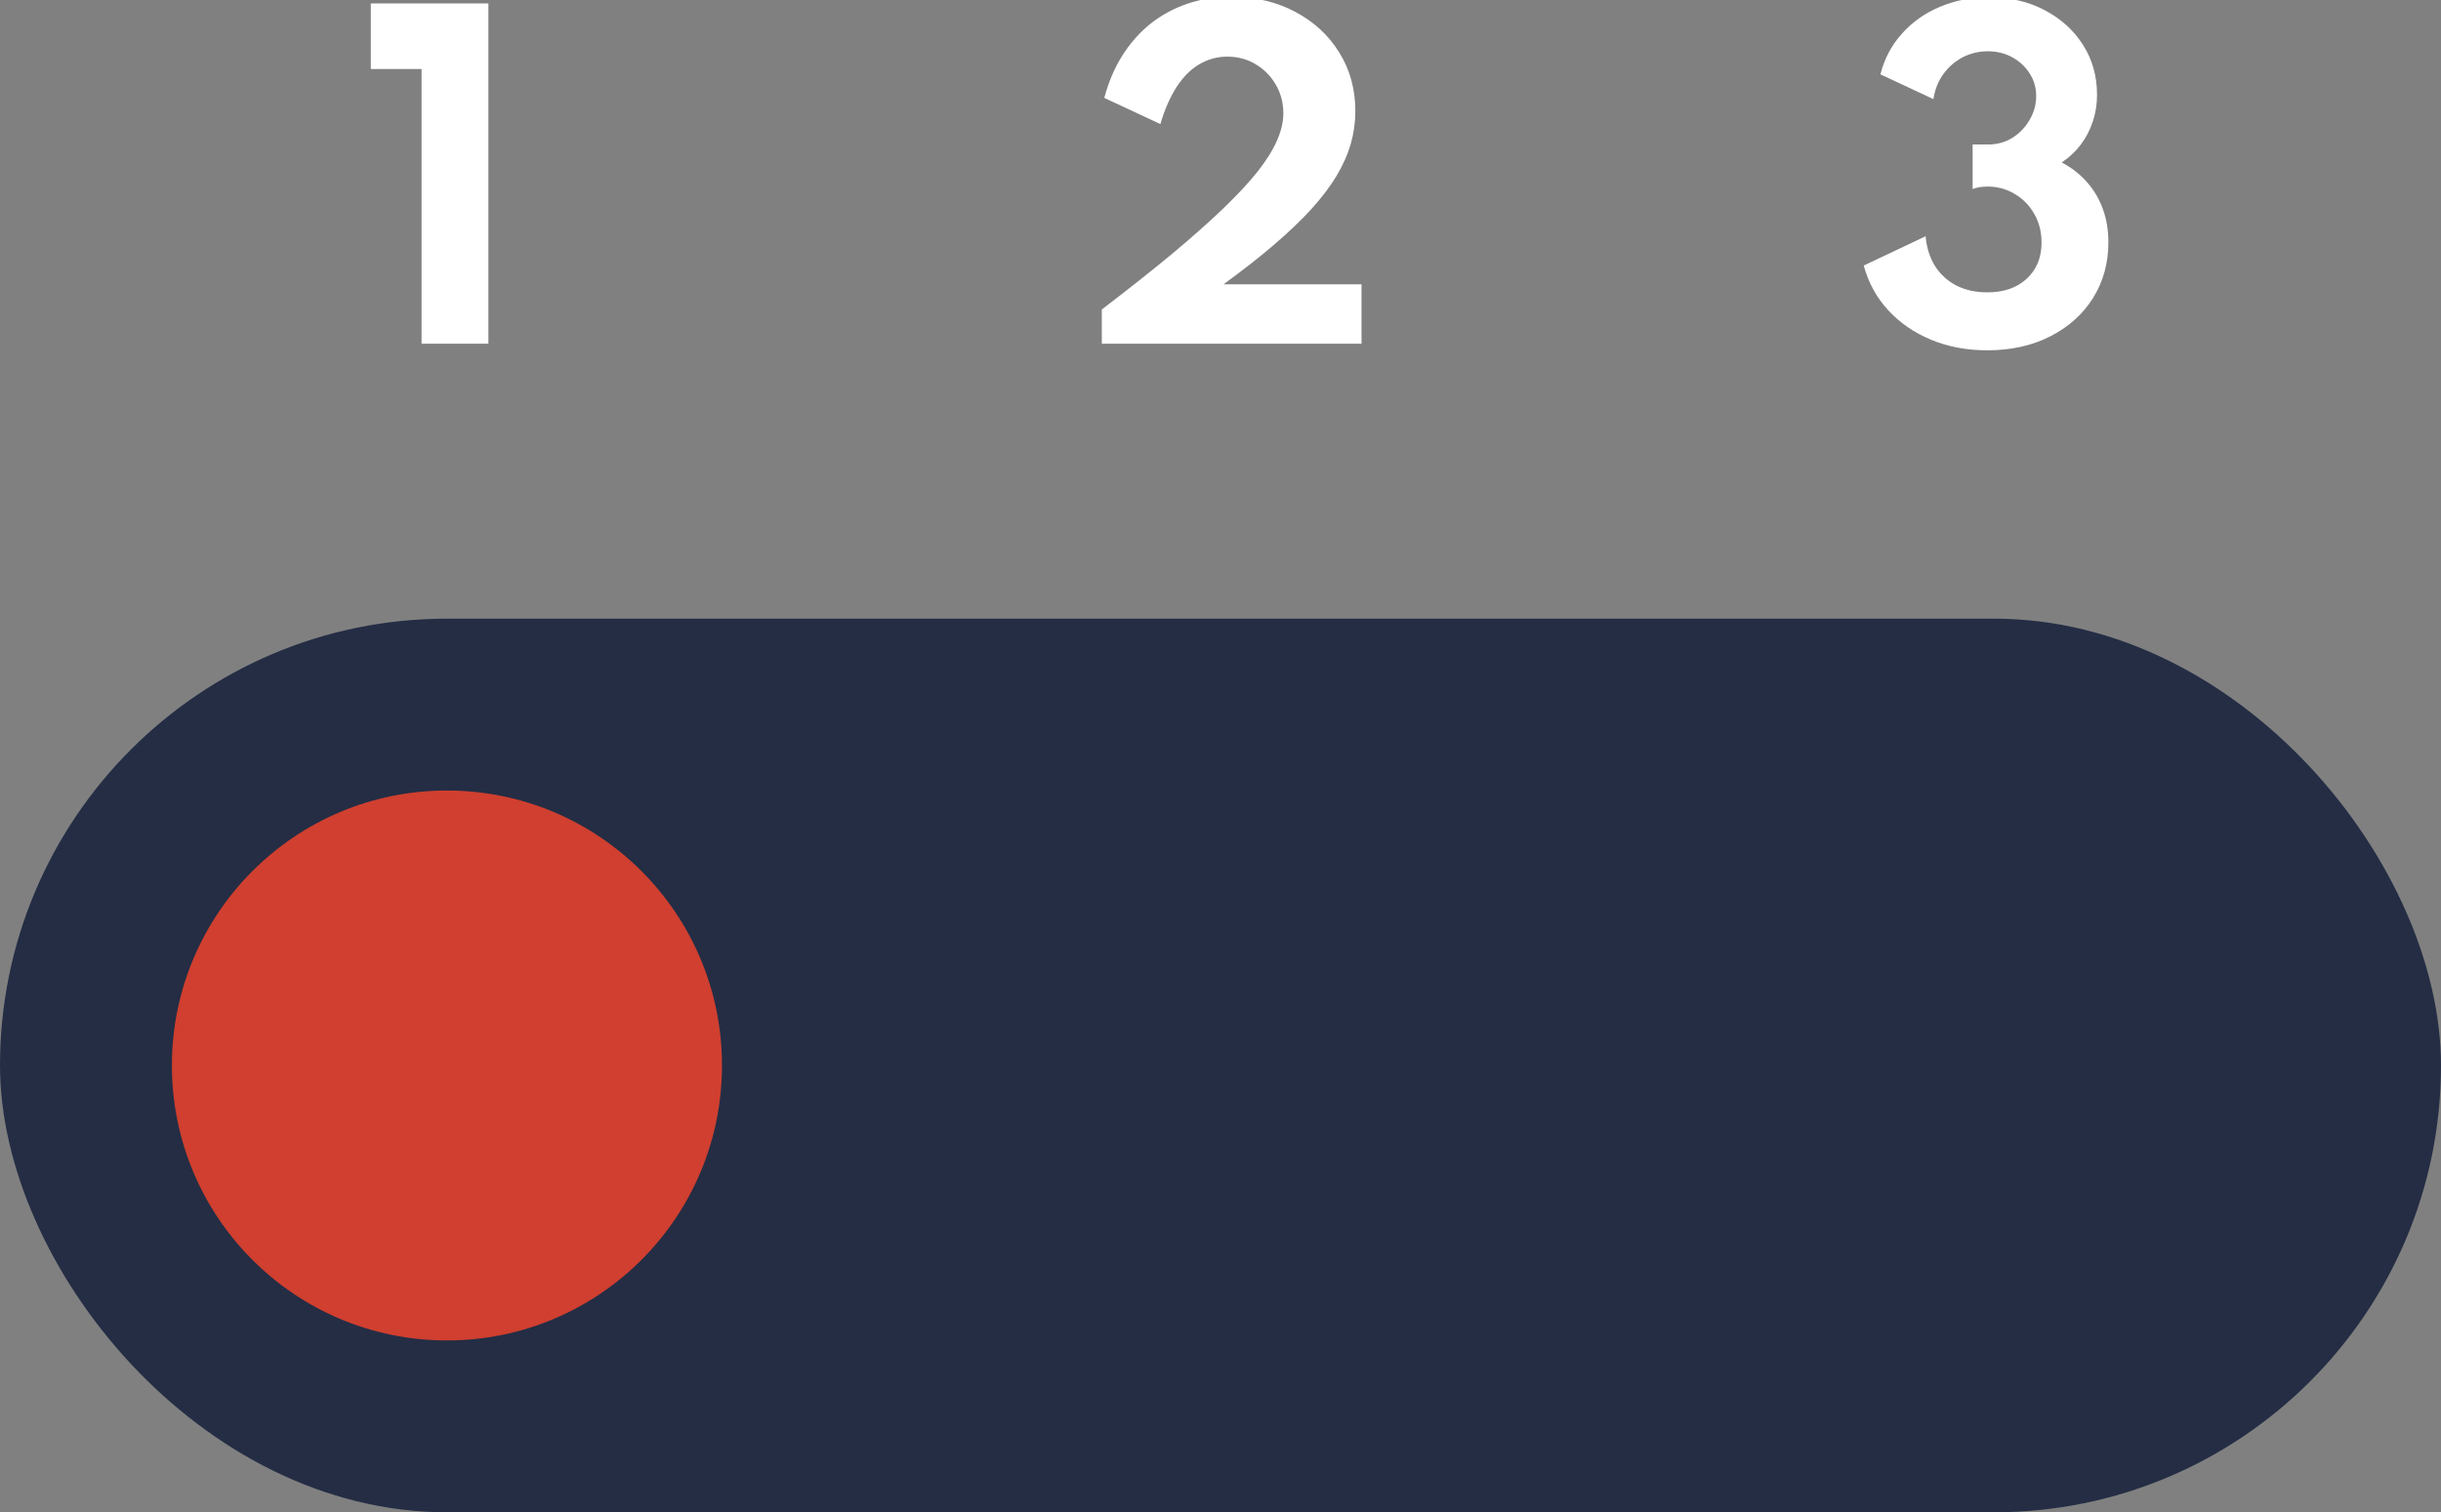 <svg width="71" height="44" viewBox="0 0 71 44" fill="none" xmlns="http://www.w3.org/2000/svg">
<rect x="0" y="0" width="71" height="44" fill="#808080" stroke="none"/>
<g clip-path="url(#clip0_0_718)">
<rect y="18" width="71" height="26" rx="13" fill="#242D44"/>
<circle cx="13" cy="31" r="8" fill="#D03F2F"/>
<path d="M32.048 10V9.004C32.828 8.408 33.51 7.868 34.094 7.384C34.678 6.896 35.176 6.454 35.588 6.058C36 5.662 36.334 5.302 36.59 4.978C36.846 4.65 37.032 4.35 37.148 4.078C37.268 3.802 37.328 3.542 37.328 3.298C37.328 2.994 37.256 2.718 37.112 2.47C36.968 2.218 36.772 2.018 36.524 1.87C36.28 1.722 36.004 1.648 35.696 1.648C35.4 1.648 35.126 1.724 34.874 1.876C34.626 2.024 34.408 2.244 34.22 2.536C34.032 2.828 33.876 3.186 33.752 3.61L32.12 2.848C32.24 2.396 32.412 1.99 32.636 1.63C32.864 1.266 33.136 0.956 33.452 0.7C33.772 0.444 34.13 0.248 34.526 0.112C34.922 -0.024 35.35 -0.092 35.81 -0.092C36.51 -0.092 37.132 0.054 37.676 0.346C38.22 0.634 38.646 1.028 38.954 1.528C39.266 2.028 39.422 2.598 39.422 3.238C39.422 3.558 39.378 3.872 39.29 4.18C39.202 4.488 39.064 4.8 38.876 5.116C38.688 5.428 38.444 5.75 38.144 6.082C37.844 6.41 37.482 6.756 37.058 7.12C36.638 7.48 36.148 7.864 35.588 8.272H39.602V10H32.048Z" fill="white"/>
<path d="M12.262 10V2.008H10.786V0.1H14.206V10H12.262Z" fill="white"/>
<path d="M57.797 10.192C57.205 10.192 56.663 10.09 56.171 9.886C55.679 9.682 55.263 9.396 54.923 9.028C54.583 8.66 54.345 8.226 54.209 7.726L56.009 6.874C56.037 7.194 56.125 7.478 56.273 7.726C56.425 7.97 56.631 8.162 56.891 8.302C57.155 8.438 57.459 8.506 57.803 8.506C58.283 8.506 58.665 8.374 58.949 8.11C59.237 7.846 59.381 7.496 59.381 7.06C59.381 6.748 59.311 6.47 59.171 6.226C59.031 5.978 58.841 5.784 58.601 5.644C58.365 5.5 58.101 5.428 57.809 5.428C57.641 5.428 57.497 5.452 57.377 5.5V4.204H57.827C58.087 4.204 58.321 4.14 58.529 4.012C58.741 3.88 58.909 3.706 59.033 3.49C59.161 3.274 59.225 3.042 59.225 2.794C59.225 2.55 59.161 2.33 59.033 2.134C58.909 1.938 58.741 1.782 58.529 1.666C58.317 1.55 58.079 1.492 57.815 1.492C57.551 1.492 57.305 1.552 57.077 1.672C56.853 1.792 56.667 1.956 56.519 2.164C56.371 2.372 56.277 2.612 56.237 2.884L54.695 2.164C54.807 1.716 55.013 1.324 55.313 0.988C55.613 0.648 55.981 0.386 56.417 0.202C56.857 0.014 57.335 -0.08 57.851 -0.08C58.455 -0.08 58.993 0.044 59.465 0.292C59.941 0.54 60.315 0.878 60.587 1.306C60.859 1.73 60.995 2.214 60.995 2.758C60.995 3.038 60.953 3.3 60.869 3.544C60.789 3.788 60.673 4.01 60.521 4.21C60.369 4.41 60.185 4.582 59.969 4.726C60.249 4.874 60.491 5.062 60.695 5.29C60.899 5.518 61.055 5.78 61.163 6.076C61.271 6.368 61.325 6.694 61.325 7.054C61.325 7.654 61.177 8.192 60.881 8.668C60.585 9.14 60.171 9.512 59.639 9.784C59.111 10.056 58.497 10.192 57.797 10.192Z" fill="white"/>
</g>
<defs>
<clipPath id="clip0_0_718">
<rect width="71" height="44" fill="white"/>
</clipPath>
</defs>
</svg>
